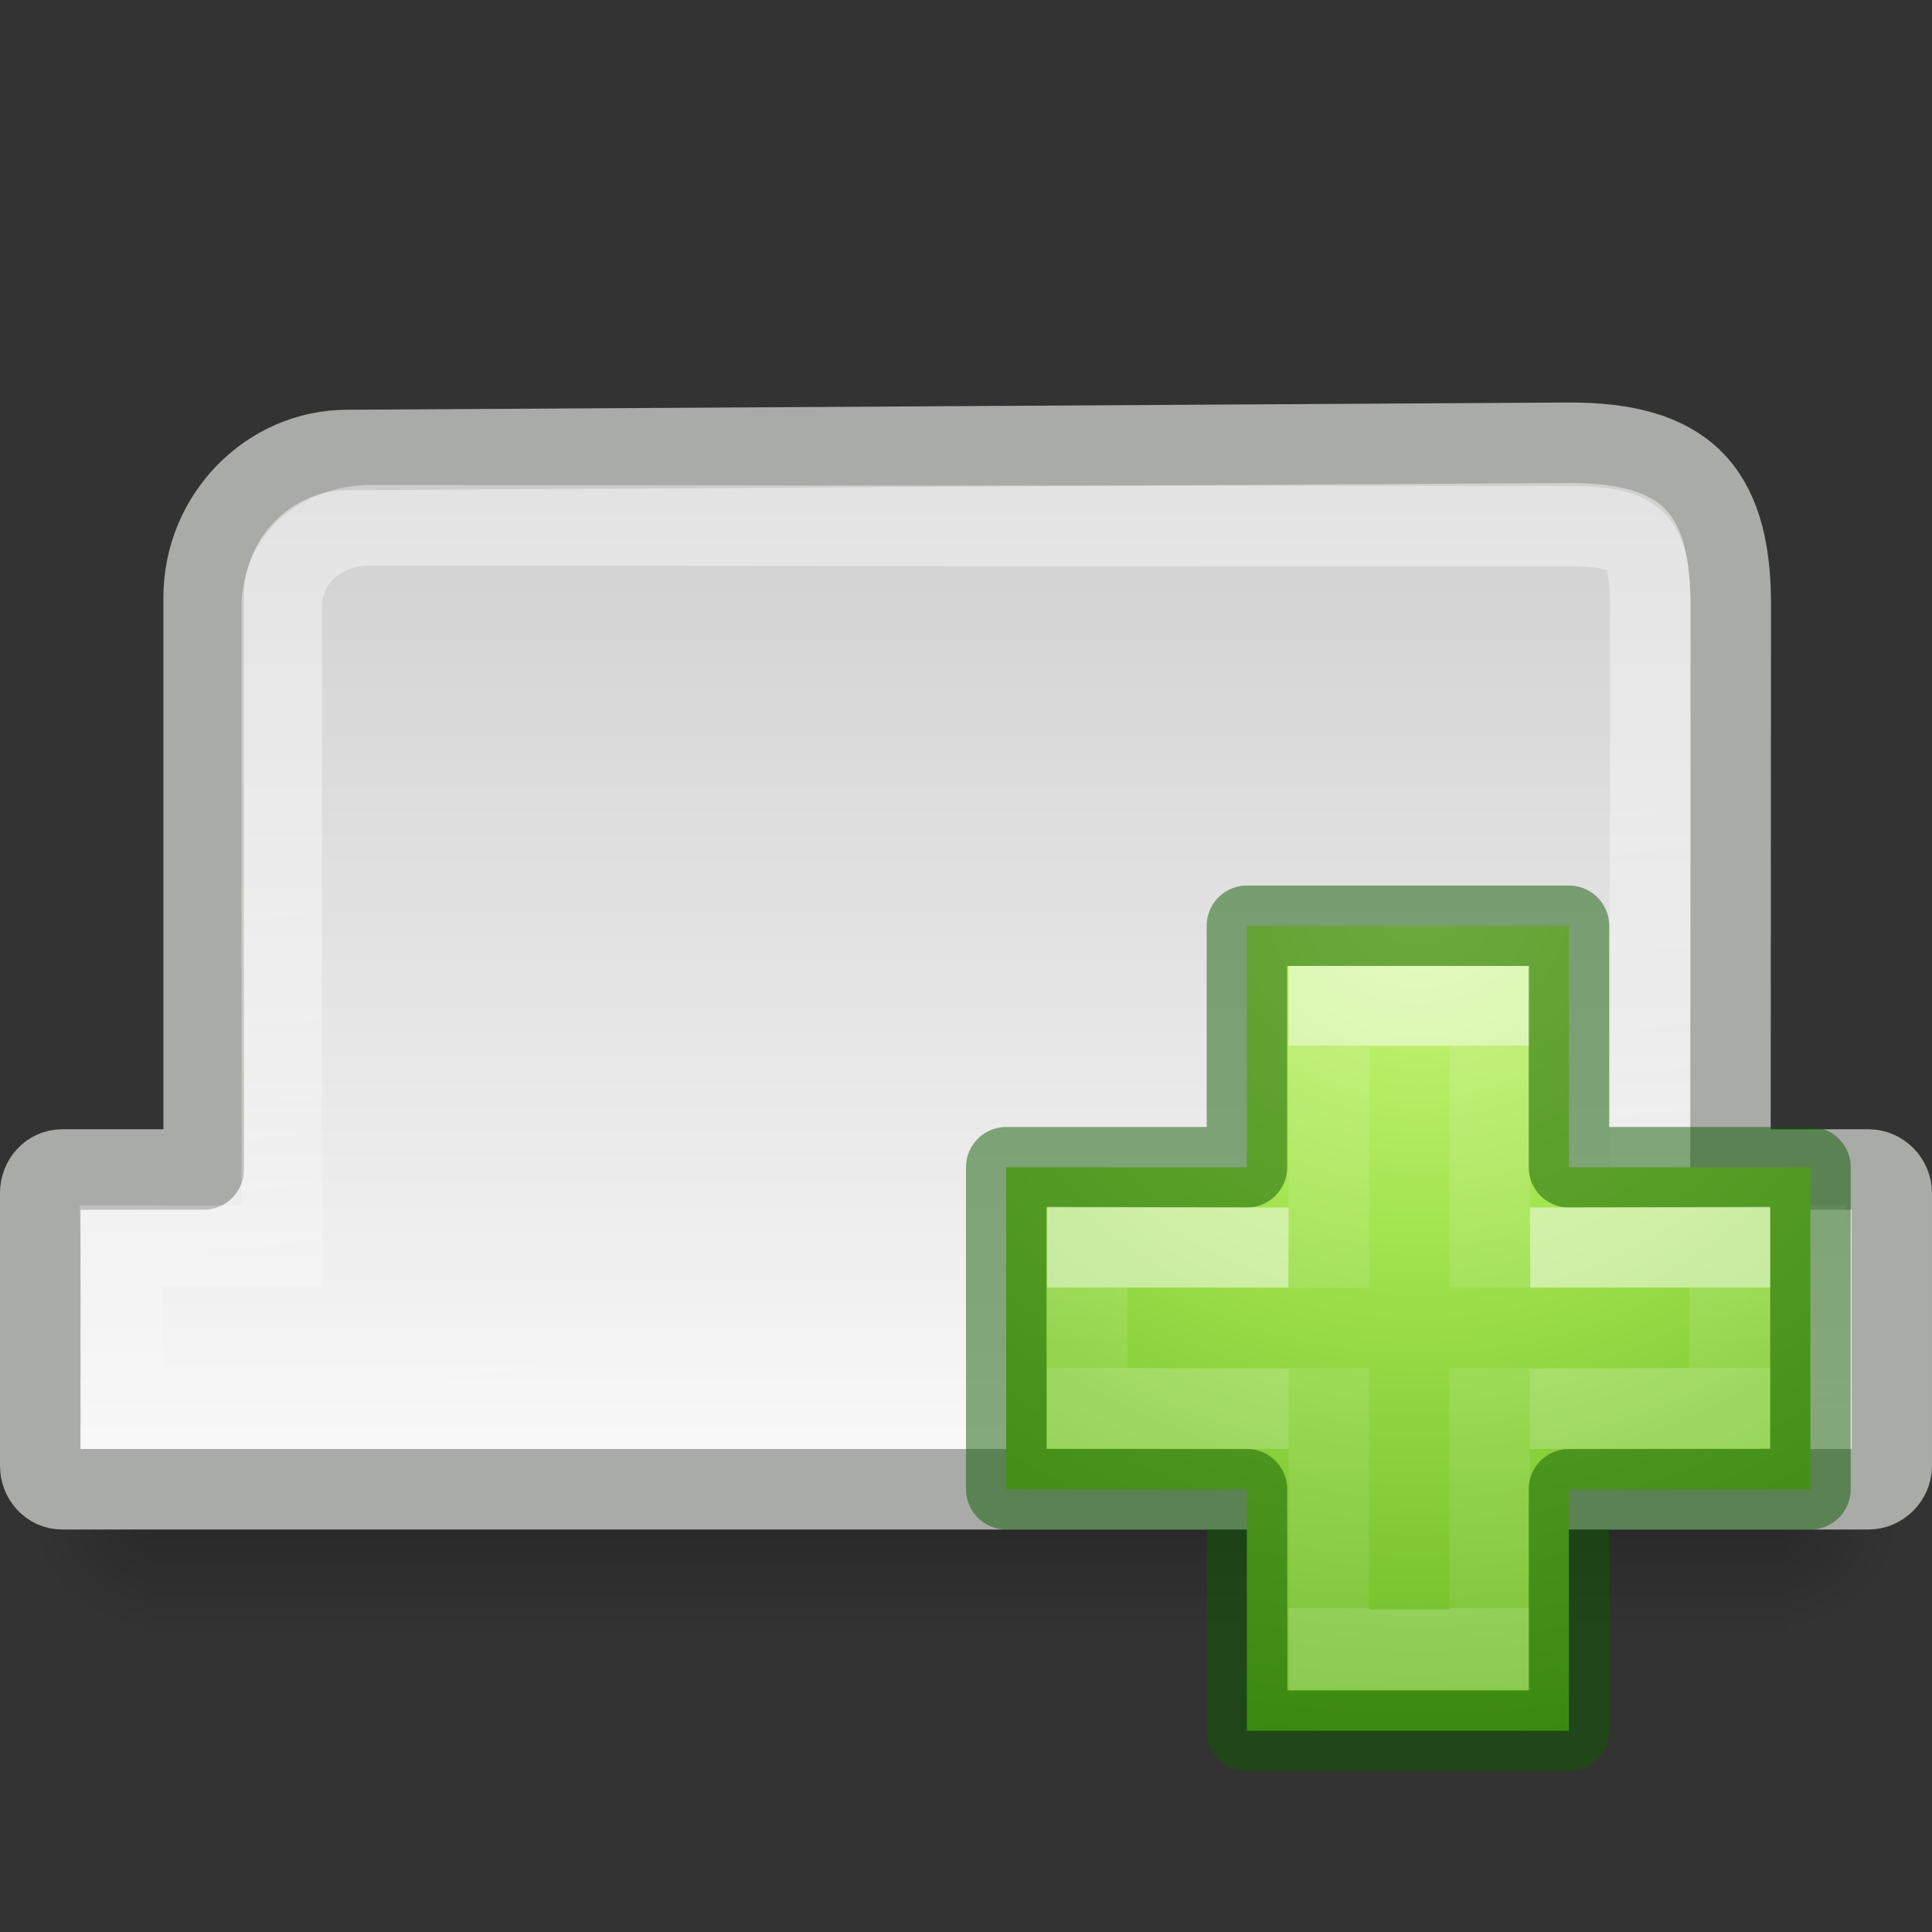 <svg height="24" width="24" xmlns="http://www.w3.org/2000/svg" xmlns:xlink="http://www.w3.org/1999/xlink"><rect width="100%" height="100%" fill="#333333" stroke="none"/><radialGradient id="a" cx="605.714" cy="486.648" gradientTransform="matrix(.014 0 0 .009 14.122 14.197)" gradientUnits="userSpaceOnUse" r="117.143" xlink:href="#b"/><linearGradient id="b"><stop offset="0"/><stop offset="1" stop-opacity="0"/></linearGradient><radialGradient id="c" cx="605.714" cy="486.648" gradientTransform="matrix(-.014 0 0 .009 11.15 14.197)" gradientUnits="userSpaceOnUse" r="117.143" xlink:href="#b"/><linearGradient id="d" gradientTransform="matrix(.042 0 0 .009 -2.635 14.197)" gradientUnits="userSpaceOnUse" x1="302.857" x2="302.857" y1="366.648" y2="609.505"><stop offset="0" stop-opacity="0"/><stop offset=".5"/><stop offset="1" stop-opacity="0"/></linearGradient><linearGradient id="e" gradientTransform="matrix(.511 0 0 .517 -.283 -2.972)" gradientUnits="userSpaceOnUse" x1="20.909" x2="20.909" y1="42.125" y2="17.249"><stop offset="0" stop-color="#fafafa"/><stop offset="1" stop-color="#d0d0d0"/></linearGradient><linearGradient id="f" gradientTransform="matrix(.489 0 0 .399 .26 1.285)" gradientUnits="userSpaceOnUse" x1="26.538" x2="29.268" y1="22.765" y2="45.015"><stop offset="0" stop-color="#fff"/><stop offset="1" stop-color="#fff" stop-opacity="0"/></linearGradient><linearGradient id="g"><stop offset="0" stop-color="#fff"/><stop offset="0" stop-color="#fff" stop-opacity=".235"/><stop offset="1" stop-color="#fff" stop-opacity=".157"/><stop offset="1" stop-color="#fff" stop-opacity=".392"/></linearGradient><linearGradient id="h" gradientTransform="matrix(.282 0 0 .28 12.197 12.015)" gradientUnits="userSpaceOnUse" x1="24.139" x2="24.139" xlink:href="#g" y1="10.631" y2="35.623"/><linearGradient id="i" gradientTransform="matrix(.282 0 0 .28 12.18 12.022)" gradientUnits="userSpaceOnUse" x1="24.139" x2="24.139" xlink:href="#g" y1="21.342" y2="24.912"/><radialGradient id="j" cx="65.297" cy="48.216" gradientTransform="matrix(0 .525 -.572 0 46.193 -21.124)" gradientUnits="userSpaceOnUse" r="31"><stop offset="0" stop-color="#cdf87e"/><stop offset=".262" stop-color="#a2e34f"/><stop offset=".661" stop-color="#68b723"/><stop offset="1" stop-color="#1d7e0d"/></radialGradient><g opacity=".5"><path d="m2.435 17.58h20.4v2.24h-20.4z" fill="url(#d)" opacity=".402" transform="matrix(1 0 0 1.34 -.635 -6.04)"/><path d="m2.435 17.58v2.24c-.744.004-1.8-.502-1.8-1.12 0-.62.83-1.12 1.8-1.12z" fill="url(#c)" opacity=".402" transform="matrix(1 0 0 1.34 -.635 -6.04)"/><path d="m22.835 17.58v2.24c.745.004 1.8-.502 1.8-1.12 0-.62-.83-1.12-1.8-1.12z" fill="url(#a)" opacity=".402" transform="matrix(1 0 0 1.34 -.635 -6.04)"/></g><path d="m4.316 5.59c-.982 0-1.786.827-1.786 1.83v7.108h-1.758c-.155 0-.272.135-.272.29v3.39c0 .158.117.292.272.292h22.44c.155 0 .288-.134.288-.29v-3.39c0-.157-.133-.292-.288-.292h-1.716l.004-7.028c0-1.46-.613-2-2-2z" fill="url(#e)" fill-rule="evenodd" stroke="#a9aba7" stroke-linejoin="round"/><path d="m4.598 6.525c-.566 0-1.098.385-1.098 1.013v7.937h-2l.045 2h20.955l-.056-2h-1.944v-8c-.02-.724-.112-.938-1-.938z" fill="none" opacity=".4" stroke="url(#f)" stroke-linecap="round"/><path d="m16.482 16.507v-3h4v3h3v4h-3v3h-4v-3h-2.99v-4z" fill="url(#j)" transform="translate(-.993 -2.007)"/><g fill="none"><path d="m17.5 18.004v-3.504h2v3.5m0 1v3.5h-2v-3.5" opacity=".5" stroke="url(#h)" transform="translate(-.993 -2.007)"/><path d="m15.49 14.5v-3h4v3h3v4h-3v3h-4v-3h-2.99v-4z" opacity=".5" stroke="#0f5a00" stroke-linecap="round" stroke-linejoin="round"/><path d="m20 17.507 2.482-.007v2l-2.482.007m-3 0-2.5-.007v-2l2.5.007" opacity=".5" stroke="url(#i)" transform="translate(-.993 -2.007)"/></g></svg>